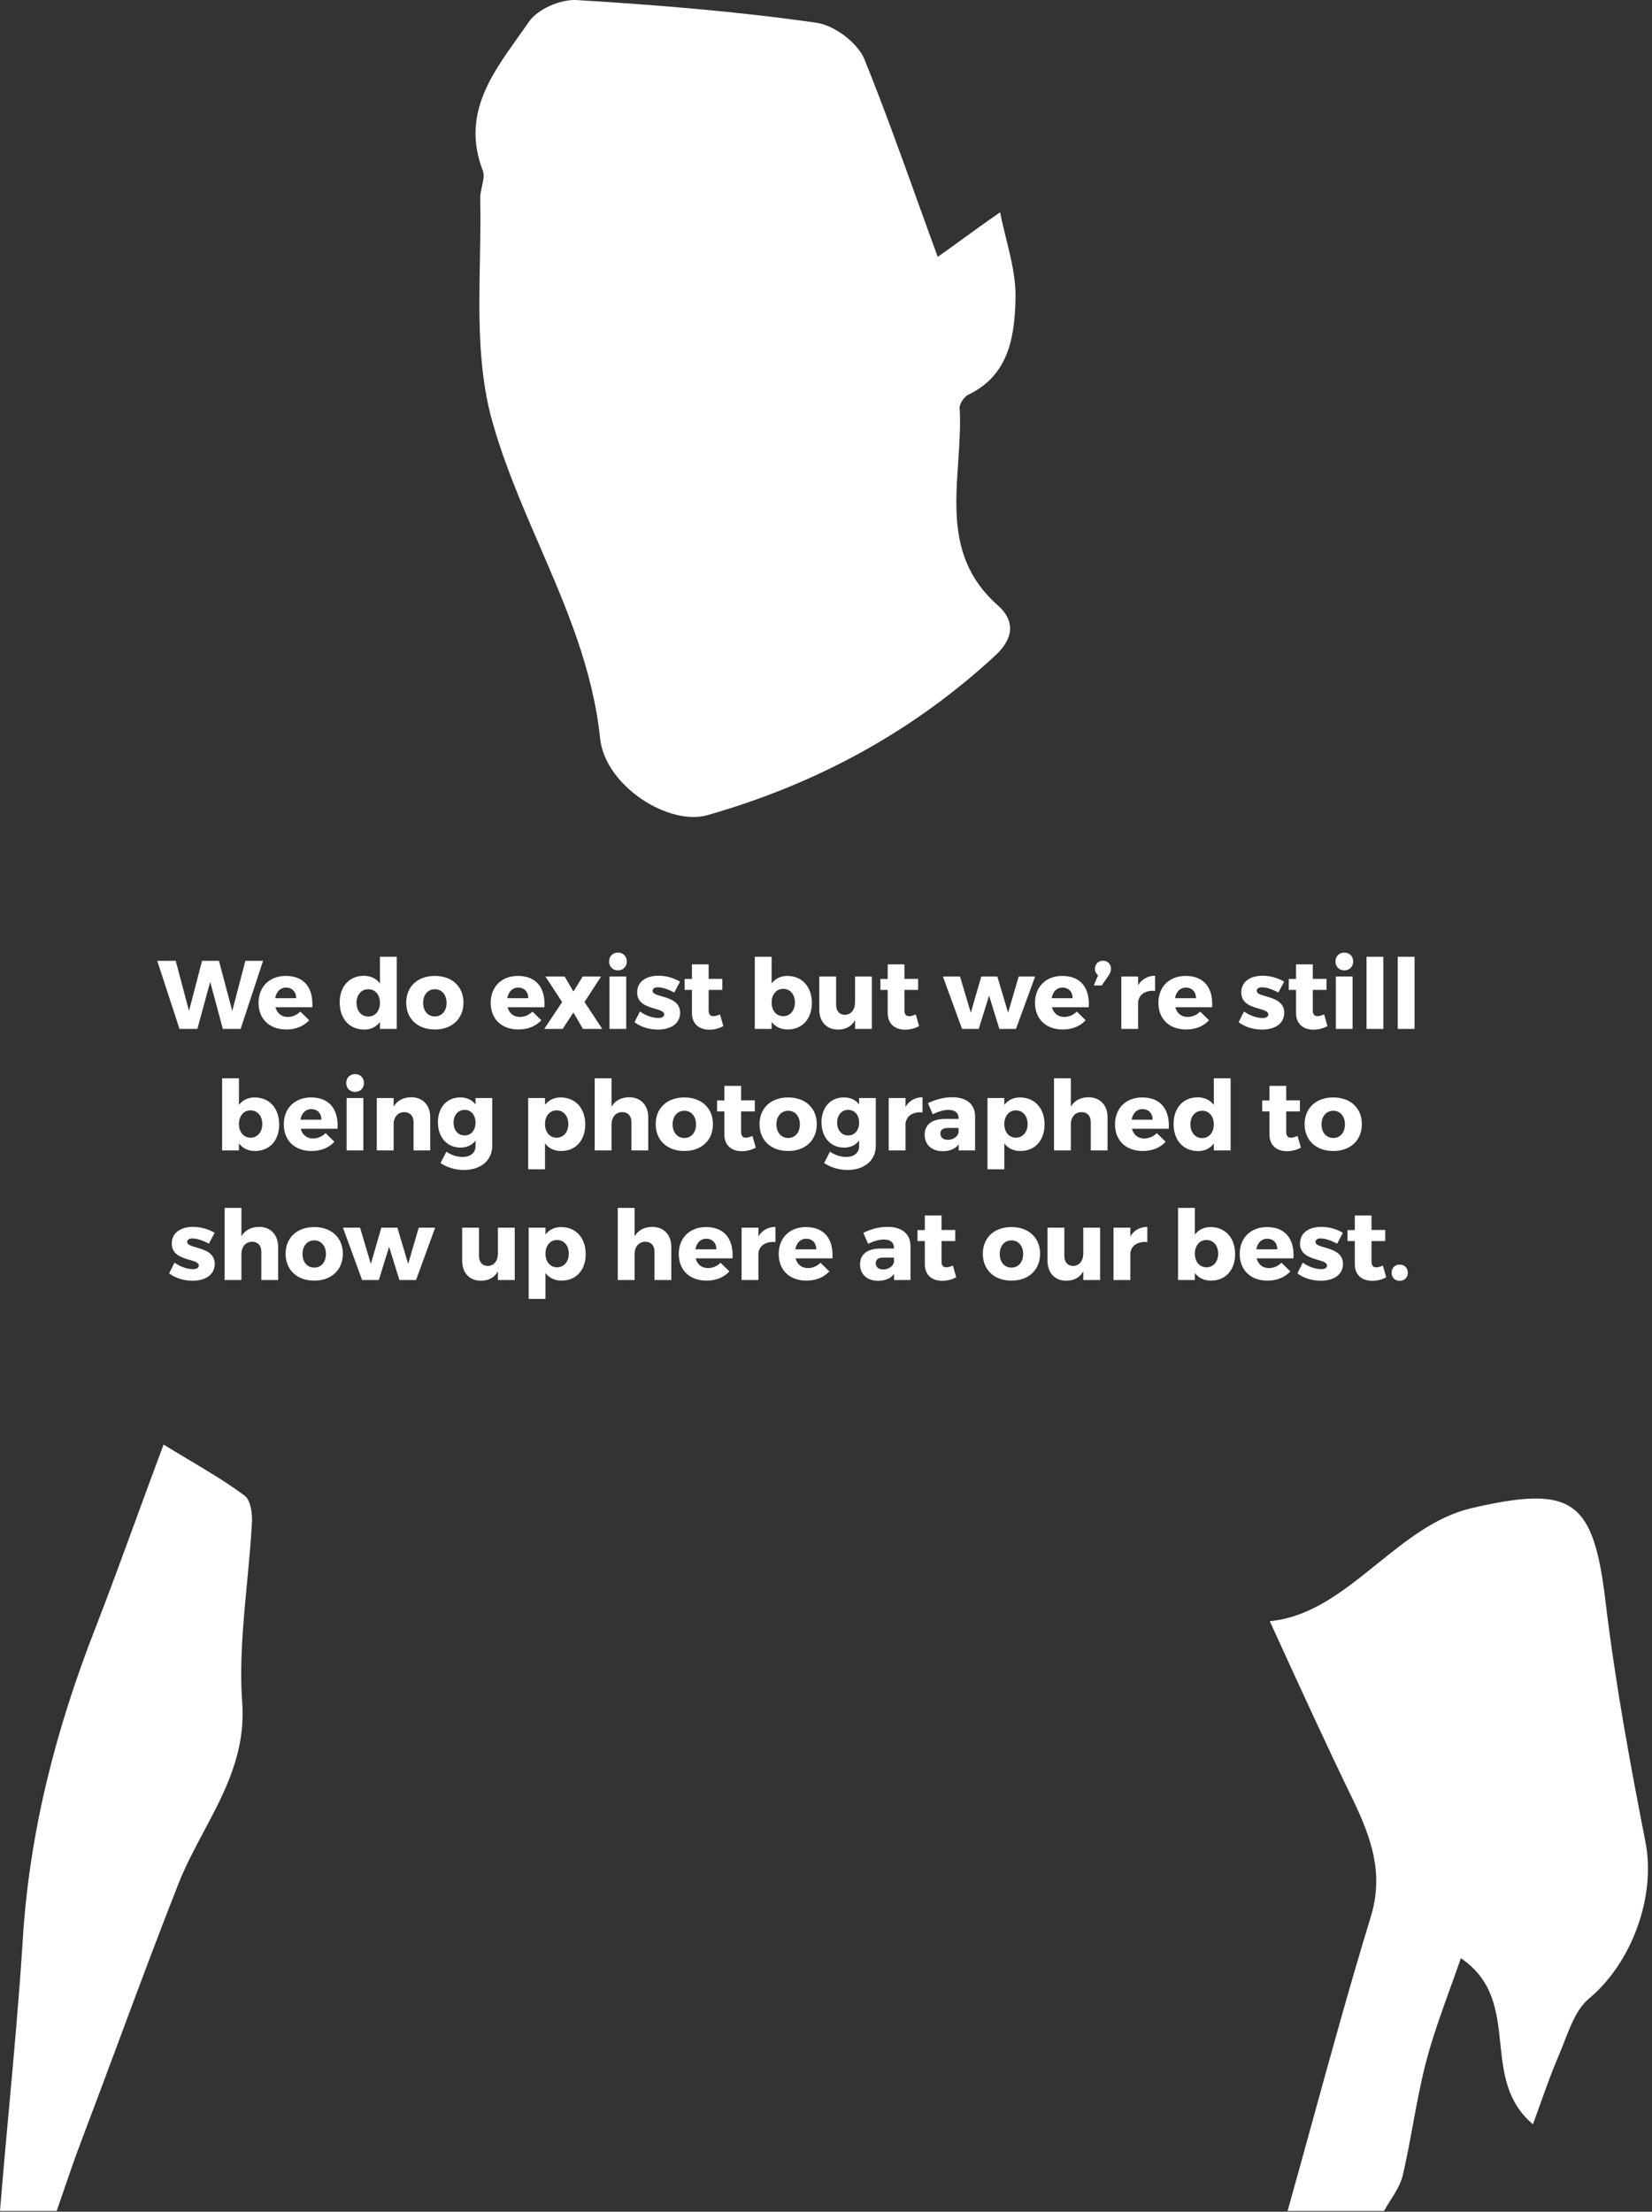 <svg width="204" height="273" viewBox="0 0 204 273" fill="none" xmlns="http://www.w3.org/2000/svg">
<rect x="0" y="0" width="204" height="273" fill="#333333" stroke="none"/>
<path fill-rule="evenodd" clip-rule="evenodd" d="M118.621 29.682C117.578 30.438 116.622 31.131 115.8 31.706C114.974 29.473 114.12 27.099 113.235 24.64C111.227 19.059 109.06 13.036 106.7 7.206C105.8 5.206 103 3.106 100.8 2.806C91 1.406 81.1 0.606 71.2 0.006C69.2 -0.094 66.4 1.106 65.3 2.706C64.861 3.347 64.405 3.986 63.947 4.628C60.547 9.396 57.044 14.308 59.6 21.006C59.844 21.554 59.679 22.289 59.513 23.028C59.407 23.501 59.3 23.976 59.3 24.406C59.356 26.948 59.309 29.522 59.262 32.099C59.142 38.645 59.022 45.207 60.6 51.306C62.067 56.809 64.332 62.046 66.603 67.295C69.902 74.923 73.211 82.576 74.1 91.106C74.7 97.006 82.6 102.006 87.4 100.606C100.7 96.806 112.6 90.406 122.8 81.006C124.7 79.306 125.8 77.006 123.2 74.706C117.461 69.629 117.893 63.308 118.323 57.016C118.478 54.756 118.632 52.499 118.5 50.306C118.5 49.806 119.1 48.906 119.6 48.706C124.6 46.306 125.3 41.506 125.4 36.906C125.47 34.403 124.862 31.949 124.251 29.476C123.983 28.391 123.713 27.303 123.5 26.206C121.791 27.384 120.117 28.597 118.621 29.682ZM75.217 118.672C75.217 118.036 75.673 117.58 76.309 117.58C76.945 117.58 77.401 118.036 77.401 118.672C77.401 119.32 76.945 119.776 76.309 119.776C75.673 119.776 75.217 119.32 75.217 118.672ZM77.329 120.532V127H75.265V120.532H77.329ZM46.916 118.096H48.992V127H46.916V126.148C46.46 126.748 45.8 127.084 44.972 127.084C43.148 127.084 41.948 125.74 41.948 123.736C41.948 121.756 43.136 120.448 44.924 120.448C45.776 120.448 46.46 120.784 46.916 121.384V118.096ZM44.024 123.784C44.036 124.78 44.612 125.476 45.476 125.476C46.34 125.476 46.916 124.78 46.916 123.784C46.916 122.788 46.34 122.104 45.476 122.104C44.612 122.104 44.036 122.788 44.024 123.784ZM29.713 127L32.486 118.6H30.302L28.681 124.78L27.038 118.6H24.95L23.341 124.78L21.698 118.6H19.418L22.166 127H24.373L25.957 121.192L27.517 127H29.713ZM35.3 120.46C33.296 120.46 31.928 121.78 31.928 123.784C31.928 125.752 33.248 127.072 35.36 127.072C36.548 127.072 37.52 126.652 38.18 125.932L37.088 124.864C36.656 125.296 36.104 125.524 35.54 125.524C34.772 125.524 34.22 125.092 34.016 124.324H38.564C38.708 121.96 37.58 120.46 35.3 120.46ZM33.98 123.208C34.112 122.428 34.604 121.9 35.324 121.9C36.068 121.9 36.572 122.416 36.572 123.208H33.98ZM53.703 120.46C51.579 120.46 50.163 121.768 50.163 123.76C50.163 125.752 51.579 127.072 53.703 127.072C55.815 127.072 57.231 125.752 57.231 123.76C57.231 121.768 55.815 120.46 53.703 120.46ZM53.703 122.104C54.555 122.104 55.143 122.788 55.143 123.784C55.143 124.792 54.555 125.464 53.703 125.464C52.839 125.464 52.251 124.792 52.251 123.784C52.251 122.788 52.839 122.104 53.703 122.104ZM60.593 123.784C60.593 121.78 61.961 120.46 63.965 120.46C66.245 120.46 67.373 121.96 67.228 124.324H62.681C62.885 125.092 63.437 125.524 64.204 125.524C64.769 125.524 65.32 125.296 65.752 124.864L66.844 125.932C66.184 126.652 65.213 127.072 64.025 127.072C61.913 127.072 60.593 125.752 60.593 123.784ZM63.989 121.9C63.269 121.9 62.776 122.428 62.645 123.208H65.237C65.237 122.416 64.733 121.9 63.989 121.9ZM70.808 122.392L69.728 120.532H67.352L69.416 123.688L67.208 127H69.488L70.808 124.972L71.984 127H74.372L72.176 123.676L74.228 120.532H71.96L70.808 122.392ZM81.308 120.436C79.808 120.436 78.68 121.156 78.68 122.488C78.673 123.866 79.905 124.225 80.874 124.507C81.5 124.69 82.016 124.84 82.016 125.212C82.016 125.512 81.716 125.656 81.308 125.656C80.588 125.656 79.748 125.368 79.016 124.852L78.356 126.172C79.136 126.772 80.18 127.084 81.26 127.084C82.82 127.084 83.984 126.352 83.984 125.02C83.991 123.633 82.707 123.262 81.715 122.976C81.094 122.796 80.588 122.65 80.588 122.308C80.588 122.008 80.852 121.864 81.224 121.864C81.764 121.864 82.484 122.092 83.264 122.512L83.972 121.168C83.18 120.7 82.244 120.436 81.308 120.436ZM88.108 125.428C88.324 125.428 88.6 125.344 88.912 125.212L89.32 126.652C88.852 126.928 88.216 127.096 87.592 127.096C86.344 127.096 85.444 126.388 85.444 125.044V122.188H84.544V120.832H85.444V119.032H87.508V120.82H89.2V122.188H87.508V124.72C87.508 125.224 87.724 125.44 88.108 125.428ZM97.216 120.46C96.4 120.46 95.74 120.796 95.284 121.384V118.096H93.208V127H95.284V126.136C95.74 126.736 96.424 127.072 97.264 127.072C99.076 127.072 100.252 125.764 100.252 123.796C100.252 121.792 99.04 120.46 97.216 120.46ZM96.712 125.428C95.872 125.428 95.284 124.744 95.284 123.736C95.284 122.752 95.872 122.056 96.712 122.056C97.576 122.056 98.164 122.752 98.164 123.736C98.164 124.732 97.576 125.428 96.712 125.428ZM105.587 120.532H107.663V127H105.587V125.932C105.143 126.7 104.423 127.084 103.487 127.084C102.083 127.084 101.171 126.124 101.171 124.612V120.532H103.247V124.024C103.247 124.792 103.667 125.26 104.327 125.26C105.119 125.248 105.587 124.6 105.587 123.724V120.532ZM113.088 125.212C112.776 125.344 112.5 125.428 112.284 125.428C111.9 125.44 111.684 125.224 111.684 124.72V122.188H113.376V120.82H111.684V119.032H109.62V120.832H108.72V122.188H109.62V125.044C109.62 126.388 110.52 127.096 111.768 127.096C112.392 127.096 113.028 126.928 113.496 126.652L113.088 125.212ZM127.824 120.532L125.46 127H123.408L122.136 122.896L120.864 127H118.8L116.436 120.532H118.548L119.88 125.008L121.176 120.532H123.156L124.488 125.008L125.796 120.532H127.824ZM131.183 120.46C129.179 120.46 127.811 121.78 127.811 123.784C127.811 125.752 129.131 127.072 131.243 127.072C132.431 127.072 133.403 126.652 134.063 125.932L132.971 124.864C132.539 125.296 131.987 125.524 131.423 125.524C130.655 125.524 130.103 125.092 129.899 124.324H134.447C134.591 121.96 133.463 120.46 131.183 120.46ZM129.863 123.208C129.995 122.428 130.487 121.9 131.207 121.9C131.951 121.9 132.455 122.416 132.455 123.208H129.863ZM135.21 119.584C135.21 118.996 135.63 118.588 136.206 118.588C136.734 118.588 137.19 118.948 137.19 119.572C137.19 119.884 137.082 120.136 136.926 120.364L136.05 121.636H135.066L135.606 120.364C135.33 120.172 135.21 119.896 135.21 119.584ZM140.541 120.532H138.465V127H140.541V123.676C140.649 122.764 141.441 122.2 142.641 122.308V120.436C141.717 120.448 140.985 120.868 140.541 121.624V120.532ZM143.046 123.784C143.046 121.78 144.414 120.46 146.418 120.46C148.698 120.46 149.826 121.96 149.682 124.324H145.134C145.338 125.092 145.89 125.524 146.658 125.524C147.222 125.524 147.774 125.296 148.206 124.864L149.298 125.932C148.638 126.652 147.666 127.072 146.478 127.072C144.366 127.072 143.046 125.752 143.046 123.784ZM146.442 121.9C145.722 121.9 145.23 122.428 145.098 123.208H147.69C147.69 122.416 147.186 121.9 146.442 121.9ZM155.909 120.436C154.409 120.436 153.281 121.156 153.281 122.488C153.274 123.866 154.507 124.225 155.476 124.507C156.102 124.69 156.617 124.84 156.617 125.212C156.617 125.512 156.317 125.656 155.909 125.656C155.189 125.656 154.349 125.368 153.617 124.852L152.957 126.172C153.737 126.772 154.781 127.084 155.861 127.084C157.421 127.084 158.585 126.352 158.585 125.02C158.593 123.633 157.308 123.262 156.317 122.976C155.695 122.796 155.189 122.65 155.189 122.308C155.189 122.008 155.453 121.864 155.825 121.864C156.365 121.864 157.085 122.092 157.865 122.512L158.573 121.168C157.781 120.7 156.845 120.436 155.909 120.436ZM162.71 125.428C162.926 125.428 163.202 125.344 163.514 125.212L163.922 126.652C163.454 126.928 162.818 127.096 162.194 127.096C160.946 127.096 160.046 126.388 160.046 125.044V122.188H159.146V120.832H160.046V119.032H162.11V120.82H163.802V122.188H162.11V124.72C162.11 125.224 162.326 125.44 162.71 125.428ZM166.005 117.58C165.369 117.58 164.913 118.036 164.913 118.672C164.913 119.32 165.369 119.776 166.005 119.776C166.641 119.776 167.097 119.32 167.097 118.672C167.097 118.036 166.641 117.58 166.005 117.58ZM167.025 127V120.532H164.961V127H167.025ZM170.823 118.096V127H168.747V118.096H170.823ZM174.679 127V118.096H172.603V127H174.679ZM29.507 136.384C29.963 135.796 30.623 135.46 31.439 135.46C33.263 135.46 34.475 136.792 34.475 138.796C34.475 140.764 33.299 142.072 31.487 142.072C30.647 142.072 29.963 141.736 29.507 141.136V142H27.431V133.096H29.507V136.384ZM29.507 138.736C29.507 139.744 30.095 140.428 30.935 140.428C31.799 140.428 32.387 139.732 32.387 138.736C32.387 137.752 31.799 137.056 30.935 137.056C30.095 137.056 29.507 137.752 29.507 138.736ZM38.418 135.46C36.414 135.46 35.046 136.78 35.046 138.784C35.046 140.752 36.366 142.072 38.478 142.072C39.666 142.072 40.638 141.652 41.298 140.932L40.206 139.864C39.774 140.296 39.222 140.524 38.658 140.524C37.89 140.524 37.338 140.092 37.134 139.324H41.682C41.826 136.96 40.698 135.46 38.418 135.46ZM37.098 138.208C37.23 137.428 37.722 136.9 38.442 136.9C39.186 136.9 39.69 137.416 39.69 138.208H37.098ZM42.756 133.672C42.756 133.036 43.212 132.58 43.848 132.58C44.484 132.58 44.94 133.036 44.94 133.672C44.94 134.32 44.484 134.776 43.848 134.776C43.212 134.776 42.756 134.32 42.756 133.672ZM44.868 135.532V142H42.804V135.532H44.868ZM50.767 135.436C49.807 135.448 49.063 135.832 48.607 136.588V135.532H46.531V142H48.607V138.58C48.691 137.812 49.171 137.272 49.927 137.272C50.623 137.272 51.067 137.74 51.067 138.496V142H53.131V137.92C53.131 136.408 52.195 135.436 50.767 135.436ZM58.721 135.532H60.785V141.412C60.785 143.248 59.369 144.412 57.281 144.412C56.153 144.412 55.133 144.052 54.401 143.56L55.121 142.156C55.709 142.564 56.429 142.804 57.125 142.804C58.121 142.804 58.721 142.276 58.721 141.472V140.788C58.301 141.34 57.665 141.652 56.861 141.652C55.229 141.652 54.077 140.404 54.077 138.52C54.077 136.684 55.193 135.46 56.813 135.46C57.641 135.448 58.289 135.76 58.721 136.324V135.532ZM56.009 138.58C56.009 139.504 56.561 140.152 57.377 140.152C58.181 140.152 58.721 139.504 58.721 138.58C58.721 137.632 58.181 136.996 57.377 136.996C56.561 136.996 56.009 137.644 56.009 138.58ZM69.232 135.46C68.416 135.46 67.756 135.796 67.3 136.384V135.532H65.224V144.328H67.3V141.136C67.756 141.736 68.44 142.072 69.28 142.072C71.092 142.072 72.268 140.764 72.268 138.796C72.268 136.792 71.056 135.46 69.232 135.46ZM68.728 140.428C67.888 140.428 67.3 139.744 67.3 138.736C67.3 137.752 67.888 137.056 68.728 137.056C69.592 137.056 70.18 137.752 70.18 138.736C70.18 139.732 69.592 140.428 68.728 140.428ZM75.515 136.6C75.971 135.832 76.727 135.448 77.687 135.436C79.115 135.436 80.051 136.408 80.051 137.92V142H77.975V138.496C77.975 137.74 77.543 137.272 76.835 137.272C76.019 137.272 75.515 137.92 75.515 138.808V142H73.439V133.096H75.515V136.6ZM84.511 135.46C82.387 135.46 80.971 136.768 80.971 138.76C80.971 140.752 82.387 142.072 84.511 142.072C86.623 142.072 88.039 140.752 88.039 138.76C88.039 136.768 86.623 135.46 84.511 135.46ZM84.511 137.104C85.363 137.104 85.951 137.788 85.951 138.784C85.951 139.792 85.363 140.464 84.511 140.464C83.647 140.464 83.059 139.792 83.059 138.784C83.059 137.788 83.647 137.104 84.511 137.104ZM92.116 140.428C92.332 140.428 92.608 140.344 92.92 140.212L93.328 141.652C92.86 141.928 92.224 142.096 91.6 142.096C90.352 142.096 89.452 141.388 89.452 140.044V137.188H88.552V135.832H89.452V134.032H91.516V135.82H93.208V137.188H91.516V139.72C91.516 140.224 91.732 140.44 92.116 140.428ZM97.332 135.46C95.208 135.46 93.792 136.768 93.792 138.76C93.792 140.752 95.208 142.072 97.332 142.072C99.444 142.072 100.86 140.752 100.86 138.76C100.86 136.768 99.444 135.46 97.332 135.46ZM97.332 137.104C98.184 137.104 98.772 137.788 98.772 138.784C98.772 139.792 98.184 140.464 97.332 140.464C96.468 140.464 95.88 139.792 95.88 138.784C95.88 137.788 96.468 137.104 97.332 137.104ZM106.088 135.532H108.152V141.412C108.152 143.248 106.736 144.412 104.648 144.412C103.52 144.412 102.5 144.052 101.768 143.56L102.488 142.156C103.076 142.564 103.796 142.804 104.492 142.804C105.488 142.804 106.088 142.276 106.088 141.472V140.788C105.668 141.34 105.032 141.652 104.228 141.652C102.596 141.652 101.444 140.404 101.444 138.52C101.444 136.684 102.56 135.46 104.18 135.46C105.008 135.448 105.656 135.76 106.088 136.324V135.532ZM103.376 138.58C103.376 139.504 103.928 140.152 104.744 140.152C105.548 140.152 106.088 139.504 106.088 138.58C106.088 137.632 105.548 136.996 104.744 136.996C103.928 136.996 103.376 137.644 103.376 138.58ZM111.818 135.532H109.742V142H111.818V138.676C111.926 137.764 112.718 137.2 113.918 137.308V135.436C112.994 135.448 112.262 135.868 111.818 136.624V135.532ZM114.591 136.168C115.599 135.7 116.511 135.436 117.591 135.436C119.367 135.436 120.399 136.312 120.411 137.776V142H118.383V141.256C117.963 141.808 117.279 142.096 116.403 142.096C115.023 142.096 114.183 141.256 114.183 140.068C114.183 138.844 115.059 138.124 116.667 138.112H118.371V138.016C118.371 137.38 117.951 136.996 117.111 136.996C116.571 136.996 115.863 137.188 115.179 137.536L114.591 136.168ZM116.127 139.924C116.127 140.392 116.463 140.692 117.039 140.692C117.687 140.692 118.239 140.332 118.371 139.804V139.228H117.063C116.439 139.228 116.127 139.444 116.127 139.924ZM125.95 135.46C125.134 135.46 124.474 135.796 124.018 136.384V135.532H121.942V144.328H124.018V141.136C124.474 141.736 125.158 142.072 125.998 142.072C127.81 142.072 128.986 140.764 128.986 138.796C128.986 136.792 127.774 135.46 125.95 135.46ZM125.446 140.428C124.606 140.428 124.018 139.744 124.018 138.736C124.018 137.752 124.606 137.056 125.446 137.056C126.31 137.056 126.898 137.752 126.898 138.736C126.898 139.732 126.31 140.428 125.446 140.428ZM132.233 136.6C132.689 135.832 133.445 135.448 134.405 135.436C135.833 135.436 136.769 136.408 136.769 137.92V142H134.693V138.496C134.693 137.74 134.261 137.272 133.553 137.272C132.737 137.272 132.233 137.92 132.233 138.808V142H130.157V133.096H132.233V136.6ZM141.062 135.46C139.058 135.46 137.69 136.78 137.69 138.784C137.69 140.752 139.01 142.072 141.122 142.072C142.31 142.072 143.282 141.652 143.942 140.932L142.85 139.864C142.418 140.296 141.866 140.524 141.302 140.524C140.534 140.524 139.982 140.092 139.778 139.324H144.326C144.47 136.96 143.342 135.46 141.062 135.46ZM139.742 138.208C139.874 137.428 140.366 136.9 141.086 136.9C141.83 136.9 142.334 137.416 142.334 138.208H139.742ZM149.889 133.096H151.965V142H149.889V141.148C149.433 141.748 148.773 142.084 147.945 142.084C146.121 142.084 144.921 140.74 144.921 138.736C144.921 136.756 146.109 135.448 147.897 135.448C148.749 135.448 149.433 135.784 149.889 136.384V133.096ZM146.997 138.784C147.009 139.78 147.585 140.476 148.449 140.476C149.313 140.476 149.889 139.78 149.889 138.784C149.889 137.788 149.313 137.104 148.449 137.104C147.585 137.104 147.009 137.788 146.997 138.784ZM160.232 140.212C159.921 140.344 159.645 140.428 159.429 140.428C159.045 140.44 158.829 140.224 158.829 139.72V137.188H160.521V135.82H158.829V134.032H156.765V135.832H155.865V137.188H156.765V140.044C156.765 141.388 157.665 142.096 158.913 142.096C159.536 142.096 160.173 141.928 160.641 141.652L160.232 140.212ZM161.104 138.76C161.104 136.768 162.52 135.46 164.644 135.46C166.756 135.46 168.172 136.768 168.172 138.76C168.172 140.752 166.756 142.072 164.644 142.072C162.52 142.072 161.104 140.752 161.104 138.76ZM166.084 138.784C166.084 137.788 165.496 137.104 164.644 137.104C163.78 137.104 163.192 137.788 163.192 138.784C163.192 139.792 163.78 140.464 164.644 140.464C165.496 140.464 166.084 139.792 166.084 138.784ZM23.839 151.436C22.339 151.436 21.211 152.156 21.211 153.488C21.204 154.866 22.437 155.225 23.405 155.507C24.031 155.69 24.547 155.84 24.547 156.212C24.547 156.512 24.247 156.656 23.839 156.656C23.119 156.656 22.279 156.368 21.547 155.852L20.887 157.172C21.667 157.772 22.711 158.084 23.791 158.084C25.351 158.084 26.515 157.352 26.515 156.02C26.523 154.633 25.238 154.262 24.247 153.976C23.625 153.796 23.119 153.65 23.119 153.308C23.119 153.008 23.383 152.864 23.755 152.864C24.295 152.864 25.015 153.092 25.795 153.512L26.503 152.168C25.711 151.7 24.775 151.436 23.839 151.436ZM29.811 152.6C30.267 151.832 31.023 151.448 31.983 151.436C33.411 151.436 34.347 152.408 34.347 153.92V158H32.272V154.496C32.272 153.74 31.839 153.272 31.131 153.272C30.315 153.272 29.811 153.92 29.811 154.808V158H27.735V149.096H29.811V152.6ZM38.808 151.46C36.684 151.46 35.268 152.768 35.268 154.76C35.268 156.752 36.684 158.072 38.808 158.072C40.92 158.072 42.336 156.752 42.336 154.76C42.336 152.768 40.92 151.46 38.808 151.46ZM38.808 153.104C39.66 153.104 40.248 153.788 40.248 154.784C40.248 155.792 39.66 156.464 38.808 156.464C37.944 156.464 37.356 155.792 37.356 154.784C37.356 153.788 37.944 153.104 38.808 153.104ZM53.738 151.532L51.374 158H49.322L48.05 153.896L46.778 158H44.714L42.35 151.532H44.462L45.794 156.008L47.09 151.532H49.07L50.402 156.008L51.71 151.532H53.738ZM63.565 151.532H61.489V154.724C61.489 155.6 61.021 156.248 60.229 156.26C59.569 156.26 59.149 155.792 59.149 155.024V151.532H57.073V155.612C57.073 157.124 57.985 158.084 59.389 158.084C60.325 158.084 61.045 157.7 61.489 156.932V158H63.565V151.532ZM67.358 152.384C67.814 151.796 68.474 151.46 69.29 151.46C71.114 151.46 72.326 152.792 72.326 154.796C72.326 156.764 71.15 158.072 69.338 158.072C68.498 158.072 67.814 157.736 67.358 157.136V160.328H65.282V151.532H67.358V152.384ZM67.358 154.736C67.358 155.744 67.946 156.428 68.786 156.428C69.65 156.428 70.238 155.732 70.238 154.736C70.238 153.752 69.65 153.056 68.786 153.056C67.946 153.056 67.358 153.752 67.358 154.736ZM80.534 151.436C79.574 151.448 78.818 151.832 78.362 152.6V149.096H76.286V158H78.362V154.808C78.362 153.92 78.866 153.272 79.682 153.272C80.39 153.272 80.822 153.74 80.822 154.496V158H82.898V153.92C82.898 152.408 81.962 151.436 80.534 151.436ZM83.819 154.784C83.819 152.78 85.187 151.46 87.191 151.46C89.471 151.46 90.599 152.96 90.455 155.324H85.907C86.111 156.092 86.663 156.524 87.431 156.524C87.995 156.524 88.547 156.296 88.979 155.864L90.071 156.932C89.411 157.652 88.439 158.072 87.251 158.072C85.139 158.072 83.819 156.752 83.819 154.784ZM87.215 152.9C86.495 152.9 86.003 153.428 85.871 154.208H88.463C88.463 153.416 87.959 152.9 87.215 152.9ZM93.654 151.532H91.578V158H93.654V154.676C93.762 153.764 94.554 153.2 95.754 153.308V151.436C94.83 151.448 94.098 151.868 93.654 152.624V151.532ZM96.159 154.784C96.159 152.78 97.527 151.46 99.531 151.46C101.811 151.46 102.939 152.96 102.795 155.324H98.247C98.451 156.092 99.003 156.524 99.771 156.524C100.335 156.524 100.887 156.296 101.319 155.864L102.411 156.932C101.751 157.652 100.779 158.072 99.591 158.072C97.479 158.072 96.159 156.752 96.159 154.784ZM99.555 152.9C98.835 152.9 98.343 153.428 98.211 154.208H100.803C100.803 153.416 100.299 152.9 99.555 152.9ZM109.611 151.436C108.531 151.436 107.619 151.7 106.611 152.168L107.199 153.536C107.883 153.188 108.591 152.996 109.131 152.996C109.971 152.996 110.391 153.38 110.391 154.016V154.112H108.687C107.079 154.124 106.203 154.844 106.203 156.068C106.203 157.256 107.043 158.096 108.423 158.096C109.299 158.096 109.983 157.808 110.403 157.256V158H112.431V153.776C112.419 152.312 111.387 151.436 109.611 151.436ZM109.059 156.692C108.483 156.692 108.147 156.392 108.147 155.924C108.147 155.444 108.459 155.228 109.083 155.228H110.391V155.804C110.259 156.332 109.707 156.692 109.059 156.692ZM116.866 156.428C117.082 156.428 117.358 156.344 117.67 156.212L118.078 157.652C117.61 157.928 116.974 158.096 116.35 158.096C115.102 158.096 114.202 157.388 114.202 156.044V153.188H113.302V151.832H114.202V150.032H116.266V151.82H117.958V153.188H116.266V155.72C116.266 156.224 116.482 156.44 116.866 156.428ZM124.906 151.46C122.782 151.46 121.366 152.768 121.366 154.76C121.366 156.752 122.782 158.072 124.906 158.072C127.018 158.072 128.434 156.752 128.434 154.76C128.434 152.768 127.018 151.46 124.906 151.46ZM124.906 153.104C125.758 153.104 126.346 153.788 126.346 154.784C126.346 155.792 125.758 156.464 124.906 156.464C124.042 156.464 123.454 155.792 123.454 154.784C123.454 153.788 124.042 153.104 124.906 153.104ZM133.771 151.532H135.847V158H133.771V156.932C133.327 157.7 132.607 158.084 131.671 158.084C130.267 158.084 129.355 157.124 129.355 155.612V151.532H131.431V155.024C131.431 155.792 131.851 156.26 132.511 156.26C133.303 156.248 133.771 155.6 133.771 154.724V151.532ZM139.58 151.532H137.504V158H139.58V154.676C139.688 153.764 140.48 153.2 141.68 153.308V151.436C140.756 151.448 140.024 151.868 139.58 152.624V151.532ZM147.55 152.384C148.006 151.796 148.666 151.46 149.482 151.46C151.306 151.46 152.518 152.792 152.518 154.796C152.518 156.764 151.342 158.072 149.53 158.072C148.69 158.072 148.006 157.736 147.55 157.136V158H145.474V149.096H147.55V152.384ZM147.55 154.736C147.55 155.744 148.138 156.428 148.978 156.428C149.842 156.428 150.43 155.732 150.43 154.736C150.43 153.752 149.842 153.056 148.978 153.056C148.138 153.056 147.55 153.752 147.55 154.736ZM156.461 151.46C154.457 151.46 153.089 152.78 153.089 154.784C153.089 156.752 154.409 158.072 156.521 158.072C157.709 158.072 158.681 157.652 159.341 156.932L158.249 155.864C157.817 156.296 157.265 156.524 156.701 156.524C155.933 156.524 155.381 156.092 155.177 155.324H159.725C159.869 152.96 158.741 151.46 156.461 151.46ZM155.141 154.208C155.273 153.428 155.765 152.9 156.485 152.9C157.229 152.9 157.733 153.416 157.733 154.208H155.141ZM160.535 153.488C160.535 152.156 161.663 151.436 163.163 151.436C164.099 151.436 165.035 151.7 165.827 152.168L165.119 153.512C164.339 153.092 163.619 152.864 163.079 152.864C162.707 152.864 162.443 153.008 162.443 153.308C162.443 153.65 162.949 153.796 163.571 153.976C164.562 154.262 165.847 154.633 165.839 156.02C165.839 157.352 164.675 158.084 163.115 158.084C162.035 158.084 160.991 157.772 160.211 157.172L160.871 155.852C161.603 156.368 162.443 156.656 163.163 156.656C163.571 156.656 163.871 156.512 163.871 156.212C163.871 155.84 163.356 155.69 162.73 155.507C161.761 155.225 160.528 154.866 160.535 153.488ZM170.768 156.212C170.456 156.344 170.18 156.428 169.964 156.428C169.58 156.44 169.364 156.224 169.364 155.72V153.188H171.056V151.82H169.364V150.032H167.3V151.832H166.4V153.188H167.3V156.044C167.3 157.388 168.2 158.096 169.448 158.096C170.072 158.096 170.708 157.928 171.176 157.652L170.768 156.212ZM171.842 157.088C171.842 156.5 172.251 156.092 172.839 156.092C173.426 156.092 173.847 156.5 173.847 157.088C173.847 157.688 173.426 158.096 172.839 158.096C172.251 158.096 171.842 157.688 171.842 157.088ZM162.038 261.946C161.031 265.605 160.025 269.26 159 272.906H170.9C171.126 272.511 171.375 272.116 171.626 271.718C172.265 270.708 172.913 269.683 173.2 268.606C173.694 266.497 174.087 264.368 174.478 262.245C174.959 259.638 175.438 257.042 176.1 254.506C176.898 251.459 177.959 248.517 179.093 245.374C179.522 244.186 179.961 242.968 180.4 241.706C184.451 244.459 184.861 248.345 185.271 252.243C185.651 255.849 186.032 259.466 189.3 262.206C189.61 261.36 189.905 260.537 190.192 259.735L190.192 259.734C190.924 257.69 191.61 255.772 192.4 253.906C192.664 253.305 192.911 252.669 193.161 252.028L193.161 252.027L193.161 252.026C193.949 250.001 194.757 247.921 196.2 246.706C201.5 242.306 204.5 234.106 203.2 227.406C201.3 217.706 199.5 207.906 198.3 198.006C196.8 185.106 194.3 183.206 181.5 186.206C177.193 187.283 173.6 190.179 170.031 193.055C165.937 196.355 161.875 199.63 156.8 200.106C160.5 208.206 163.7 215.206 167.1 222.206C169.3 226.806 170.9 231.206 169.3 236.506C166.715 244.959 164.374 253.462 162.039 261.944L162.038 261.946ZM0 272.906C0.337 268.743 0.717 264.581 1.097 260.418C1.73 253.481 2.362 246.543 2.8 239.606C3.6 226.206 6.9 213.406 11.8 200.906C13.486 196.569 15.101 192.16 16.773 187.591C17.877 184.574 19.007 181.487 20.2 178.306C21.183 178.913 22.174 179.503 23.161 180.091L23.162 180.091L23.162 180.092C25.59 181.538 27.996 182.971 30.2 184.606C31 185.206 31.2 187.006 31.1 188.106C30.967 190.539 30.733 192.984 30.5 195.428C30.033 200.317 29.567 205.206 29.9 210.006C30.387 216.274 27.771 221.184 25.157 226.087C24.018 228.224 22.88 230.36 22 232.606C19.49 238.972 17.093 245.414 14.693 251.861L14.693 251.861L14.693 251.862C13.173 255.946 11.651 260.034 10.1 264.106C9.224 266.416 8.411 268.79 7.611 271.126L7.611 271.127C7.406 271.723 7.203 272.316 7 272.906H0Z" fill="white"/>
</svg>
